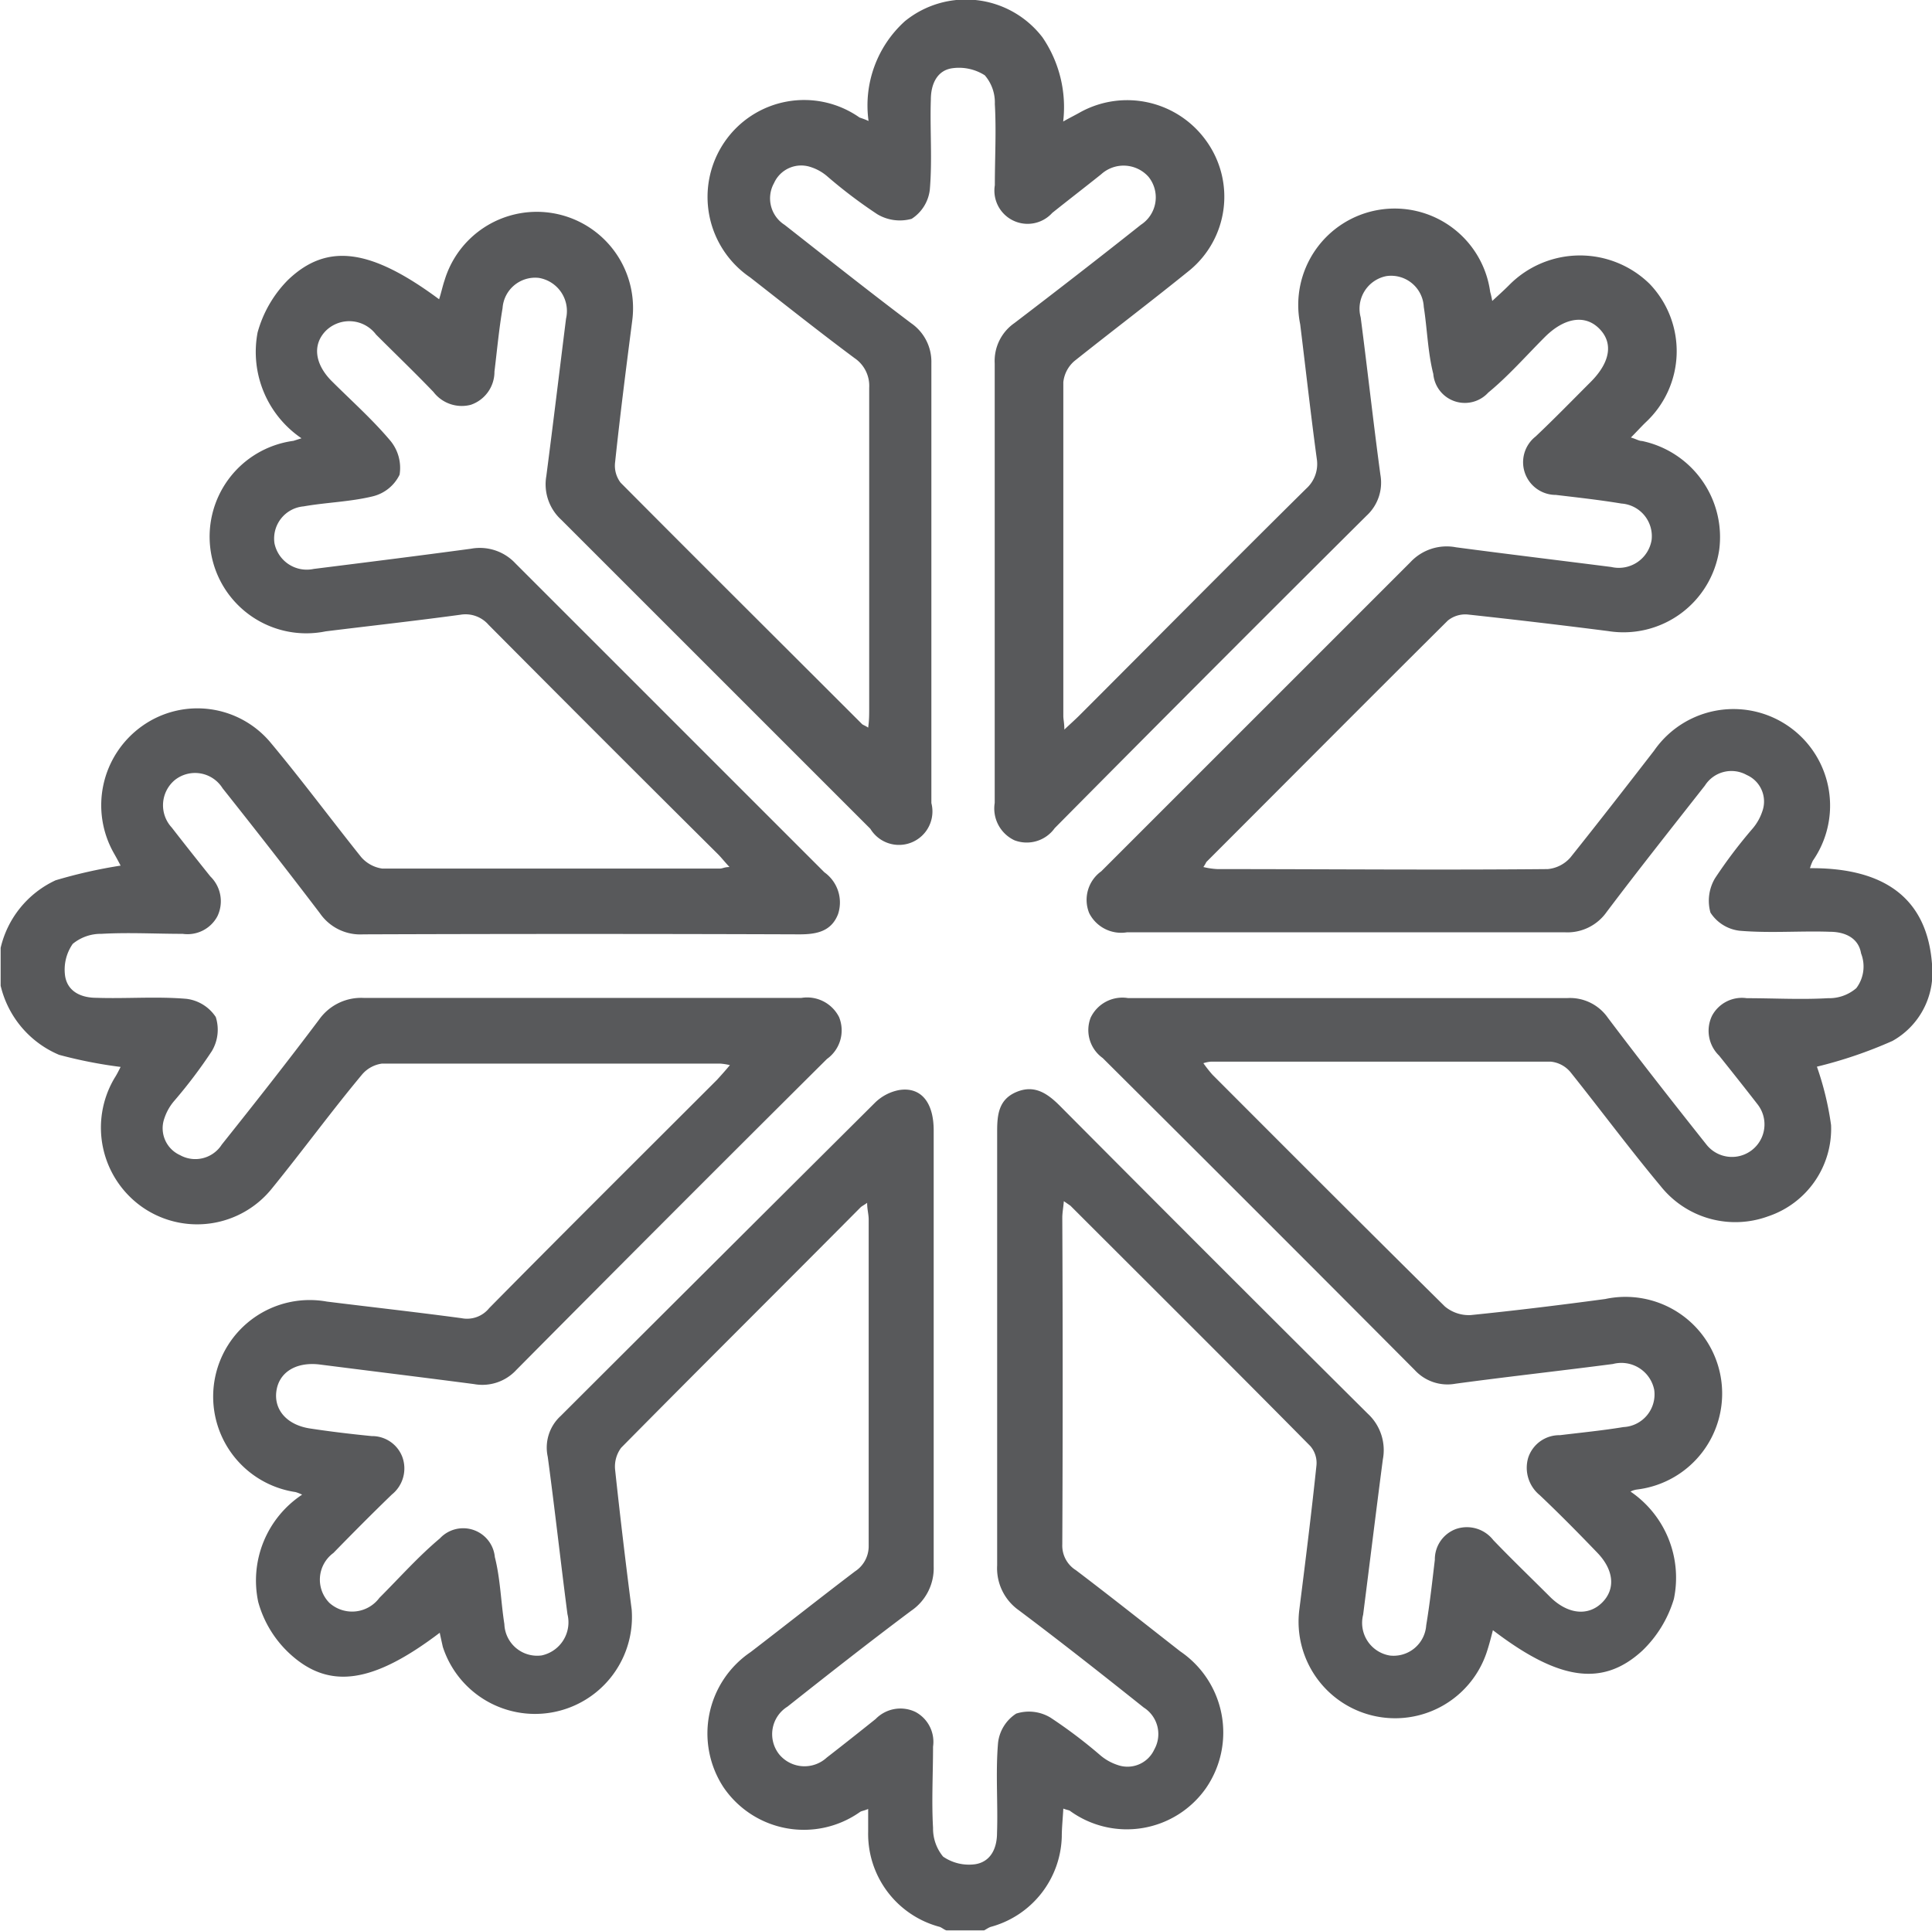 <svg id="Group_8" data-name="Group 8" xmlns="http://www.w3.org/2000/svg" width="15.008" height="15" viewBox="0 0 15.008 15">
  <path id="Path_212" data-name="Path 212" d="M72.86,65.24a.348.348,0,0,1,.023-.059.75.75,0,1,0-1.234-.854c-.215.278-.431.556-.65.83a.267.267,0,0,1-.176.09c-.854.008-1.711,0-2.565,0a.569.569,0,0,1-.11-.016.31.31,0,0,0,.023-.039c.627-.627,1.249-1.253,1.876-1.876a.216.216,0,0,1,.153-.047q.546.059,1.093.129a.752.752,0,0,0,.862-.631.763.763,0,0,0-.6-.846c-.023,0-.047-.016-.086-.027.047-.047.078-.082.114-.117a.755.755,0,0,0,.031-1.077.773.773,0,0,0-1.093.012c-.039.039-.078.074-.129.121-.008-.043-.012-.055-.016-.07a.749.749,0,1,0-1.476.251c.043.349.082.7.129,1.046a.257.257,0,0,1-.082.231c-.591.584-1.175,1.175-1.762,1.762-.031.031-.067.063-.117.11,0-.051-.008-.078-.008-.106,0-.866,0-1.731,0-2.593a.252.252,0,0,1,.086-.164c.3-.239.6-.466.9-.709a.741.741,0,0,0,.129-.995.755.755,0,0,0-.987-.227c-.035.02-.074.039-.129.07a.961.961,0,0,0-.161-.654.75.75,0,0,0-1.069-.125.882.882,0,0,0-.282.775c-.035-.016-.051-.02-.07-.027a.749.749,0,0,0-1.05.192.756.756,0,0,0,.2,1.05c.27.211.537.423.811.627a.26.26,0,0,1,.114.231c0,.83,0,1.661,0,2.491,0,.047,0,.094-.008.149-.023-.016-.039-.02-.047-.027-.627-.627-1.253-1.249-1.876-1.876a.218.218,0,0,1-.043-.157c.039-.368.086-.736.133-1.1a.748.748,0,0,0-1.457-.317c-.016.047-.027.1-.043.149-.529-.392-.869-.443-1.175-.149a.929.929,0,0,0-.235.407.811.811,0,0,0,.341.822l-.063.02a.751.751,0,1,0,.251,1.48c.349-.043.7-.082,1.046-.129a.237.237,0,0,1,.219.078q.887.893,1.782,1.782c.027.027.055.063.09.1-.039,0-.055.012-.074.012-.873,0-1.751,0-2.624,0a.267.267,0,0,1-.164-.09c-.235-.294-.462-.6-.7-.885a.74.74,0,0,0-1-.133.755.755,0,0,0-.219.991c.02.035.039.071.051.094a3.823,3.823,0,0,0-.505.114.772.772,0,0,0-.427.525v.294a.777.777,0,0,0,.454.537,3.558,3.558,0,0,0,.478.094c-.012.023-.027.055-.047.086a.754.754,0,0,0,.211,1,.745.745,0,0,0,1.014-.145c.239-.294.462-.6.7-.885a.247.247,0,0,1,.153-.082c.873,0,1.751,0,2.624,0a.465.465,0,0,1,.078.012c-.039.047-.071.082-.1.114-.591.591-1.183,1.179-1.77,1.774a.221.221,0,0,1-.215.078c-.349-.047-.7-.086-1.046-.129a.75.75,0,1,0-.243,1.48.342.342,0,0,1,.051.02.8.8,0,0,0-.341.834.856.856,0,0,0,.243.4c.309.286.65.231,1.167-.161.008.039.016.074.024.11A.753.753,0,0,0,63.707,71c-.047-.364-.09-.725-.129-1.089a.245.245,0,0,1,.047-.168c.619-.627,1.242-1.245,1.86-1.868.008-.008.024-.016.051-.035,0,.051.012.09.012.129q0,1.269,0,2.534a.233.233,0,0,1-.106.2c-.274.208-.54.419-.811.627a.763.763,0,0,0-.211,1.05.755.755,0,0,0,1.061.192c.012-.008.027-.008.063-.023v.176a.747.747,0,0,0,.556.74c.02.008.031.02.051.027h.294c.016-.008.031-.02.051-.027a.747.747,0,0,0,.552-.7c0-.07.008-.141.012-.219.031.012.047.012.055.02a.751.751,0,0,0,1.054-.18.762.762,0,0,0-.2-1.061c-.27-.211-.537-.423-.811-.631a.225.225,0,0,1-.106-.2q.006-1.269,0-2.538c0-.039.008-.078.012-.129l.051.035c.623.623,1.245,1.241,1.864,1.868a.2.2,0,0,1,.047.153c-.039.372-.086.748-.133,1.12a.75.75,0,0,0,1.453.337c.02-.059.035-.117.051-.18.513.392.854.443,1.163.157a.924.924,0,0,0,.243-.4.81.81,0,0,0-.337-.834.157.157,0,0,1,.051-.016.751.751,0,1,0-.247-1.48c-.349.047-.7.09-1.046.125a.291.291,0,0,1-.2-.067c-.607-.6-1.206-1.2-1.805-1.8a1.041,1.041,0,0,1-.071-.09.249.249,0,0,1,.059-.012c.881,0,1.758,0,2.64,0a.229.229,0,0,1,.153.082c.235.294.462.6.7.885a.741.741,0,0,0,.834.235.717.717,0,0,0,.49-.709,2.341,2.341,0,0,0-.11-.454,3.446,3.446,0,0,0,.587-.2.606.606,0,0,0,.309-.568C73.78,65.443,73.4,65.236,72.86,65.24Zm.36.932A.323.323,0,0,1,73,66.25c-.211.012-.419,0-.631,0a.263.263,0,0,0-.27.137.269.269,0,0,0,.055.309c.1.125.2.251.3.38a.252.252,0,1,1-.4.309c-.258-.325-.513-.65-.764-.983a.358.358,0,0,0-.313-.153c-1.14,0-2.275,0-3.415,0a.273.273,0,0,0-.29.153.267.267,0,0,0,.094.313q1.216,1.21,2.424,2.424a.345.345,0,0,0,.317.106c.407-.055.815-.1,1.222-.153a.26.26,0,0,1,.321.2.254.254,0,0,1-.239.29c-.164.027-.329.043-.493.063a.254.254,0,0,0-.247.176.275.275,0,0,0,.09.29c.153.145.3.294.446.446.129.133.145.282.039.388s-.262.094-.4-.039c-.149-.149-.3-.294-.446-.446a.26.26,0,0,0-.29-.086.251.251,0,0,0-.164.239c-.02.168-.039.341-.067.509a.254.254,0,0,1-.282.235.257.257,0,0,1-.208-.317c.051-.4.1-.8.153-1.206a.385.385,0,0,0-.117-.356q-1.2-1.193-2.393-2.393c-.1-.1-.2-.164-.337-.106s-.149.176-.149.305c0,1.124,0,2.248,0,3.372a.4.4,0,0,0,.168.349c.329.247.65.5.971.756a.244.244,0,0,1,.082.325.229.229,0,0,1-.286.121.4.4,0,0,1-.137-.078,3.79,3.79,0,0,0-.384-.29.324.324,0,0,0-.266-.031.312.312,0,0,0-.141.227c-.02.235,0,.47-.008.7,0,.117-.047.223-.168.243a.354.354,0,0,1-.251-.059.343.343,0,0,1-.078-.223c-.012-.208,0-.419,0-.631a.263.263,0,0,0-.137-.27.269.269,0,0,0-.309.055c-.125.1-.251.2-.38.3a.255.255,0,0,1-.368-.024.252.252,0,0,1,.063-.372c.317-.251.634-.5.96-.744a.4.4,0,0,0,.176-.345c0-1.128,0-2.256,0-3.388,0-.219-.1-.341-.27-.313a.365.365,0,0,0-.188.1q-1.222,1.216-2.44,2.432a.333.333,0,0,0-.1.317c.055.407.1.815.153,1.222a.263.263,0,0,1-.2.321.255.255,0,0,1-.29-.243c-.027-.172-.031-.352-.074-.521a.247.247,0,0,0-.427-.145c-.168.141-.313.305-.47.462a.264.264,0,0,1-.388.039.257.257,0,0,1,.031-.388c.149-.153.3-.305.454-.454a.26.26,0,0,0,.082-.29.251.251,0,0,0-.239-.164c-.161-.016-.321-.035-.478-.059-.18-.027-.282-.145-.262-.29s.149-.227.329-.208c.4.051.8.1,1.206.153a.359.359,0,0,0,.329-.11q1.2-1.21,2.413-2.416a.273.273,0,0,0,.094-.325.278.278,0,0,0-.294-.149H63.3c-.556,0-1.112,0-1.672,0a.4.4,0,0,0-.349.168c-.247.329-.5.65-.756.971a.244.244,0,0,1-.325.082.229.229,0,0,1-.121-.286.4.4,0,0,1,.078-.137,3.8,3.8,0,0,0,.29-.384.324.324,0,0,0,.031-.266.32.32,0,0,0-.227-.141c-.235-.02-.47,0-.7-.008-.117,0-.223-.047-.243-.168a.35.35,0,0,1,.059-.251.343.343,0,0,1,.223-.078c.211-.012.419,0,.631,0a.263.263,0,0,0,.27-.137.269.269,0,0,0-.055-.309c-.1-.125-.2-.251-.3-.38a.255.255,0,0,1,.023-.368.252.252,0,0,1,.372.063c.255.321.509.646.756.971a.381.381,0,0,0,.337.164q1.692-.006,3.388,0c.129,0,.247-.02.3-.157a.288.288,0,0,0-.106-.325q-1.2-1.2-2.4-2.4a.378.378,0,0,0-.345-.114c-.407.055-.815.106-1.222.157a.256.256,0,0,1-.305-.2.251.251,0,0,1,.227-.286c.176-.031.36-.035.537-.078a.314.314,0,0,0,.208-.168.331.331,0,0,0-.07-.262c-.141-.168-.305-.313-.462-.47-.129-.133-.145-.282-.039-.388a.26.26,0,0,1,.388.031c.149.149.3.294.446.446a.277.277,0,0,0,.29.1.271.271,0,0,0,.184-.258c.02-.164.035-.329.063-.493a.254.254,0,0,1,.282-.235.261.261,0,0,1,.211.317c-.051.407-.1.815-.153,1.222a.373.373,0,0,0,.117.341q1.2,1.2,2.4,2.4a.26.26,0,0,0,.474-.2V61.315a.364.364,0,0,0-.157-.309c-.333-.251-.658-.509-.983-.764a.244.244,0,0,1-.082-.325.231.231,0,0,1,.282-.125.368.368,0,0,1,.137.078,3.792,3.792,0,0,0,.384.29.342.342,0,0,0,.266.035.312.312,0,0,0,.141-.227c.02-.235,0-.47.008-.7,0-.117.047-.227.168-.243a.373.373,0,0,1,.251.055.323.323,0,0,1,.078.223c.012.211,0,.419,0,.631a.258.258,0,0,0,.446.215c.125-.1.255-.2.38-.3a.259.259,0,0,1,.368.02.254.254,0,0,1-.059.372c-.325.258-.654.513-.983.764a.358.358,0,0,0-.153.313c0,1.14,0,2.275,0,3.415a.273.273,0,0,0,.153.29.267.267,0,0,0,.313-.094Q68.2,63.71,69.417,62.5a.348.348,0,0,0,.106-.317c-.055-.407-.1-.815-.153-1.222a.258.258,0,0,1,.2-.321.254.254,0,0,1,.29.239c.027.172.031.352.074.521a.246.246,0,0,0,.427.145c.157-.129.294-.286.439-.431s.305-.18.419-.07.094.262-.063.419c-.141.141-.282.286-.427.423a.254.254,0,0,0,.157.454c.168.02.341.039.509.067a.254.254,0,0,1,.235.282.258.258,0,0,1-.313.211c-.4-.051-.807-.1-1.206-.153a.385.385,0,0,0-.356.117q-1.2,1.2-2.4,2.4a.273.273,0,0,0-.094.325.278.278,0,0,0,.294.149h3.4a.372.372,0,0,0,.325-.157c.251-.333.509-.658.764-.983a.244.244,0,0,1,.325-.082.225.225,0,0,1,.121.282.4.4,0,0,1-.078.137,3.792,3.792,0,0,0-.29.384.342.342,0,0,0-.035.266.312.312,0,0,0,.227.141c.235.02.47,0,.7.008.117,0,.223.047.243.168A.279.279,0,0,1,73.22,66.172Z" transform="translate(-58.8 -58.495)" fill="#58595b"/>
</svg>
